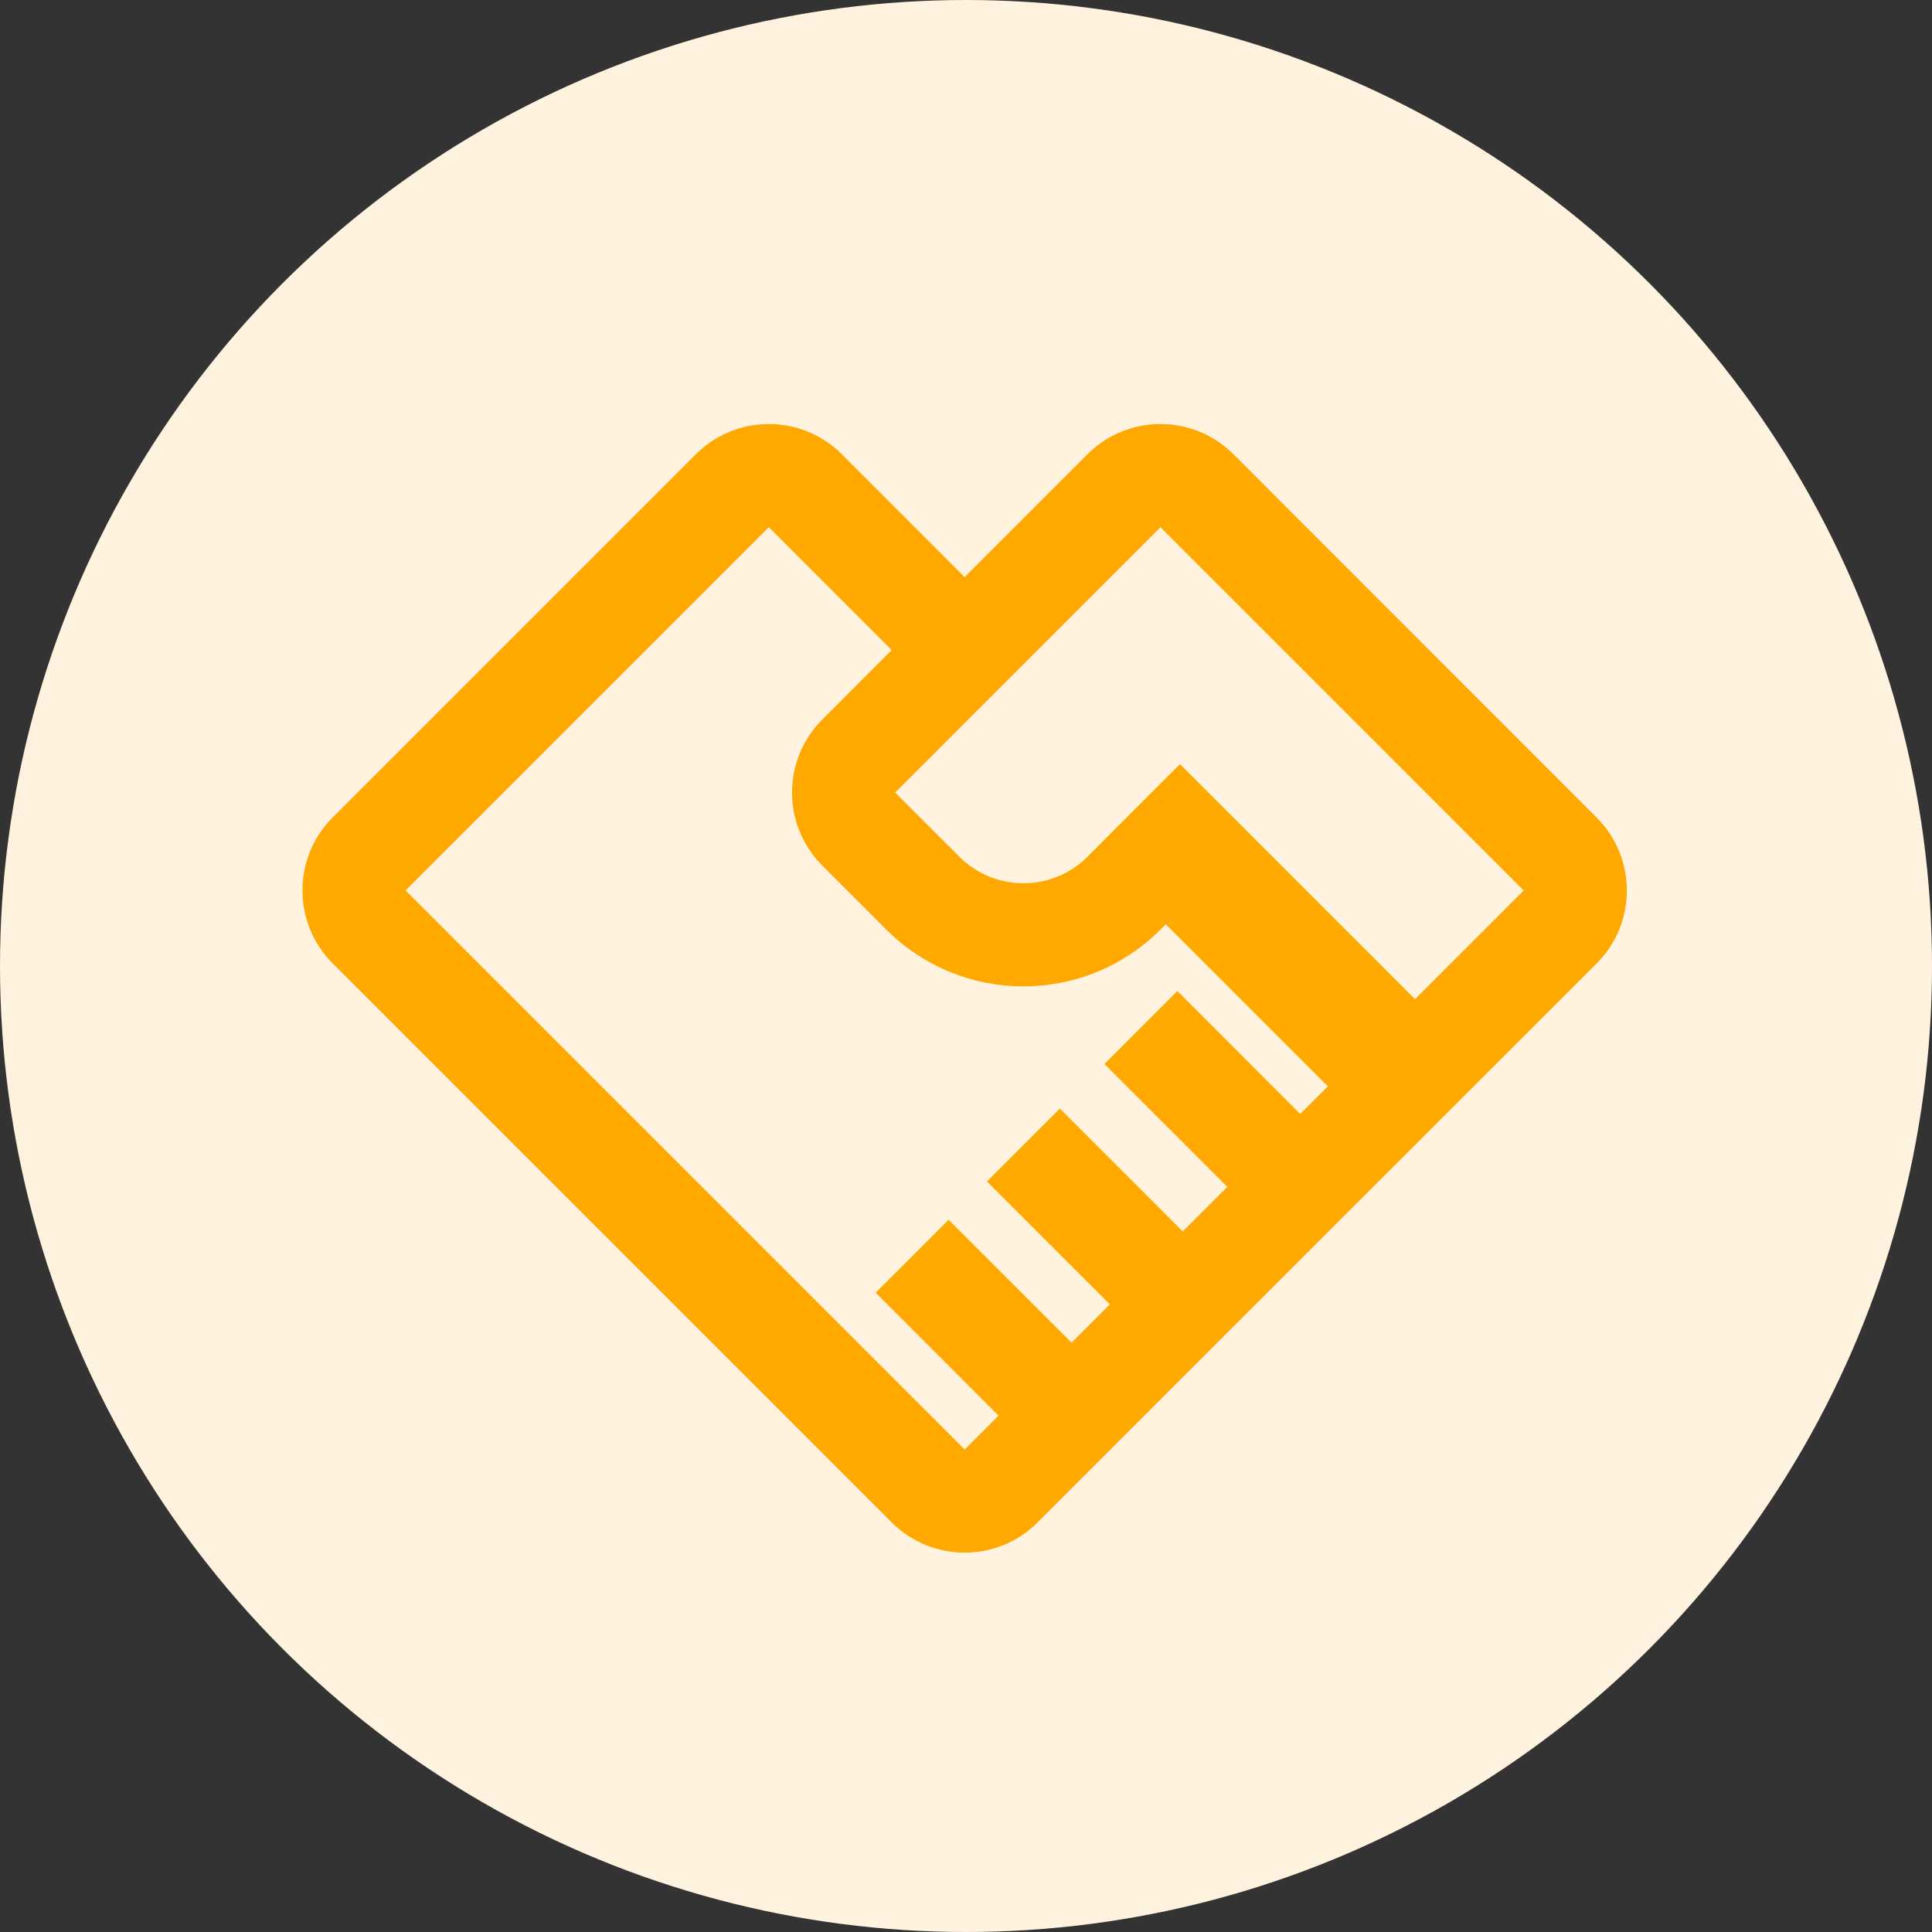 <?xml version="1.0" encoding="UTF-8"?>
<svg width="32px" height="32px" viewBox="0 0 32 32" version="1.1" xmlns="http://www.w3.org/2000/svg" xmlns:xlink="http://www.w3.org/1999/xlink">
    <rect x="0" y="0" width="32" height="32" fill="#333333" stroke="none"/>
    <title>icon_32_temporarily closed</title>
    <g id="icon" stroke="none" stroke-width="1" fill="none" fill-rule="evenodd">
        <g transform="translate(-698, -1196)" id="icon_32_temporarily-closed">
            <g transform="translate(698, 1196)">
                <circle id="椭圆形" fill="#FFF3DF" cx="16" cy="16" r="16"></circle>
                <g id="暂停服务-运营" transform="translate(5, 7)" fill="#FFA800" fill-rule="nonzero">
                    <path d="M12.186,18.216 C11.519,18.883 10.437,18.883 9.77,18.216 L0.51,8.956 C-0.157,8.289 -0.157,7.207 0.51,6.54 L6.527,0.523 C7.194,-0.143 8.275,-0.143 8.942,0.523 L10.977,2.559 L13.013,0.523 C13.68,-0.143 14.762,-0.143 15.429,0.523 L21.446,6.542 C22.112,7.209 22.112,8.29 21.446,8.957 L12.185,18.216 L12.186,18.216 Z M7.735,1.732 L1.718,7.749 L10.978,17.008 L11.539,16.447 L9.504,14.411 L10.712,13.204 L12.748,15.239 L13.382,14.604 L11.347,12.569 L12.555,11.361 L14.59,13.396 L15.328,12.658 L13.293,10.623 L14.501,9.415 L16.536,11.451 L16.994,10.992 L14.31,8.308 L14.221,8.397 C12.967,9.651 10.935,9.651 9.681,8.397 L8.619,7.335 C7.952,6.668 7.952,5.586 8.619,4.919 L9.77,3.767 L7.735,1.732 L7.735,1.732 Z M14.221,1.732 L9.826,6.127 L10.889,7.189 C11.475,7.776 12.425,7.777 13.012,7.191 L13.102,7.1 L14.309,5.891 L14.544,5.656 L18.437,9.549 L20.237,7.749 L14.221,1.732 L14.221,1.732 Z" id="形状"></path>
                </g>
            </g>
        </g>
    </g>
</svg>